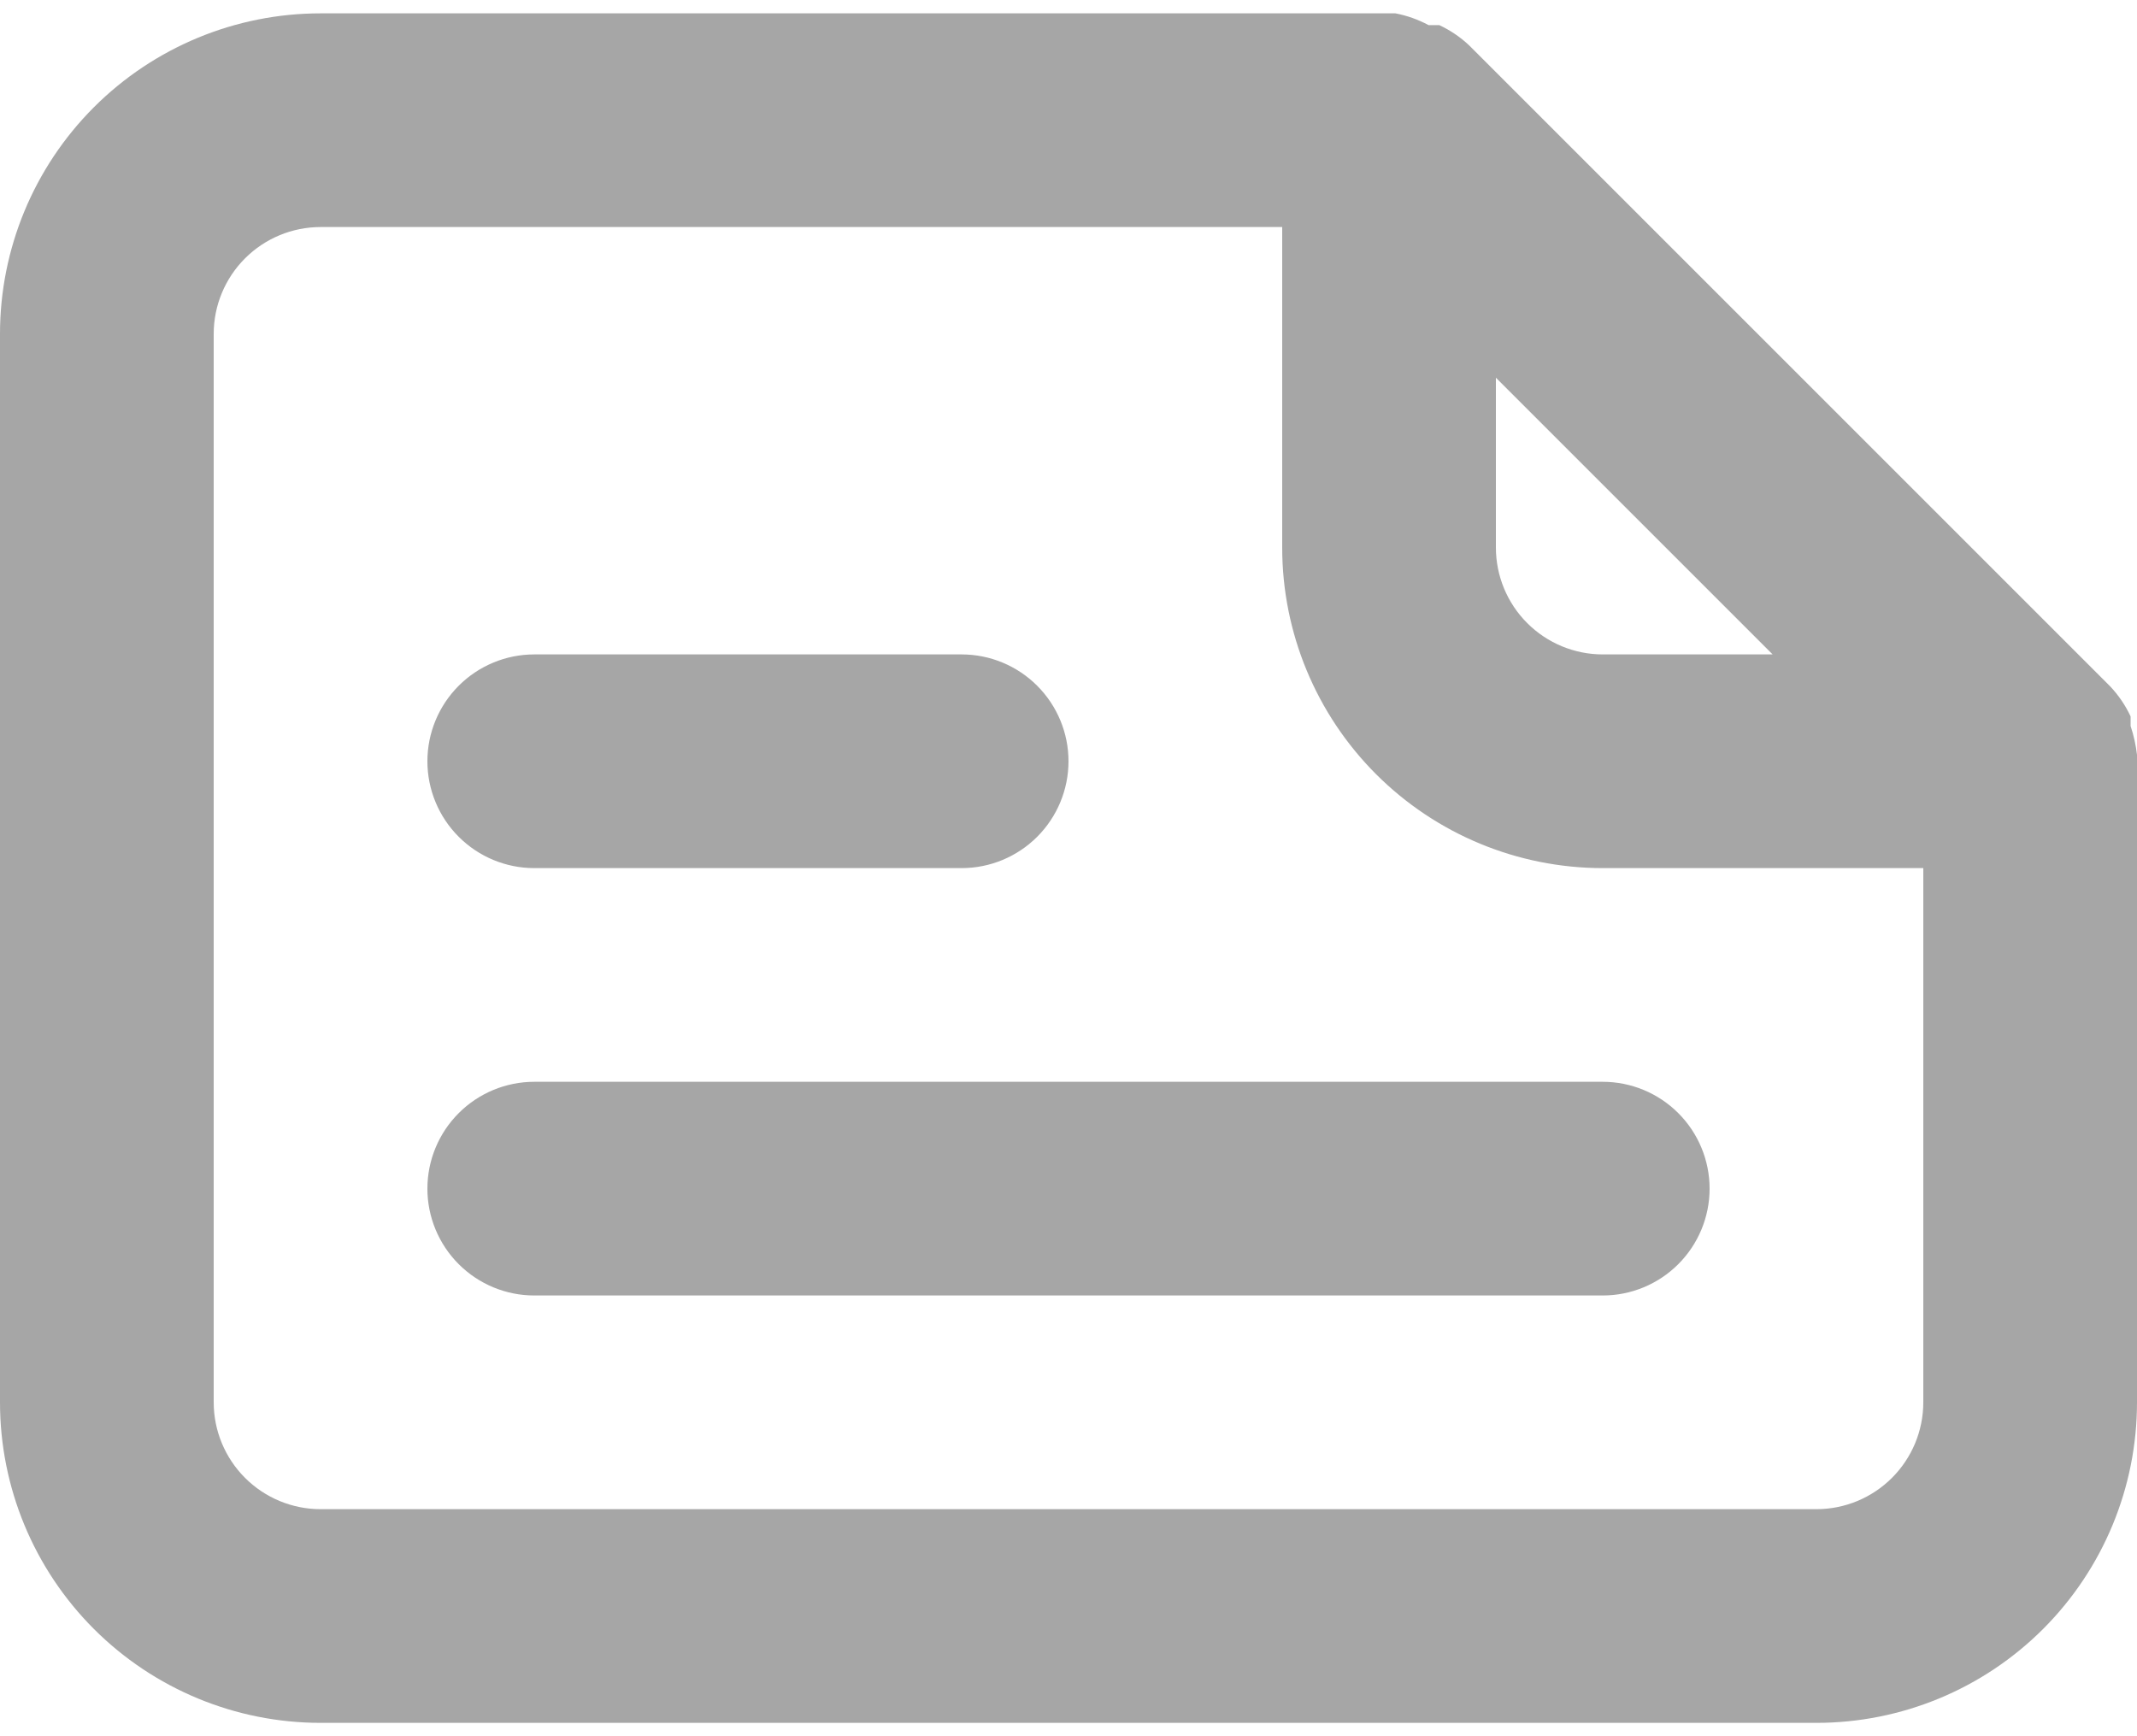 <svg width="32" height="26" viewBox="0 0 32 26" fill="none" xmlns="http://www.w3.org/2000/svg">
<path d="M32 11.304C31.983 11.157 31.951 11.012 31.904 10.872V10.728C31.827 10.563 31.724 10.412 31.6 10.28L22 0.68C21.868 0.555 21.716 0.453 21.552 0.376H21.392C21.236 0.293 21.069 0.233 20.896 0.2H4.8C3.527 0.2 2.306 0.706 1.406 1.606C0.506 2.506 0 3.727 0 5V21C0 22.273 0.506 23.494 1.406 24.394C2.306 25.294 3.527 25.8 4.8 25.8H27.2C28.473 25.8 29.694 25.294 30.594 24.394C31.494 23.494 32 22.273 32 21V11.4C32 11.4 32 11.4 32 11.304ZM22.4 5.656L26.544 9.8H24C23.576 9.8 23.169 9.631 22.869 9.331C22.569 9.031 22.4 8.624 22.4 8.2V5.656ZM28.8 21C28.8 21.424 28.631 21.831 28.331 22.131C28.031 22.431 27.624 22.6 27.2 22.6H4.8C4.376 22.6 3.969 22.431 3.669 22.131C3.369 21.831 3.2 21.424 3.2 21V5C3.2 4.576 3.369 4.169 3.669 3.869C3.969 3.569 4.376 3.4 4.8 3.4H19.2V8.2C19.2 9.473 19.706 10.694 20.606 11.594C21.506 12.494 22.727 13 24 13H28.8V21ZM8 13H14.4C14.824 13 15.231 12.831 15.531 12.531C15.831 12.231 16 11.824 16 11.4C16 10.976 15.831 10.569 15.531 10.269C15.231 9.969 14.824 9.8 14.4 9.8H8C7.576 9.8 7.169 9.969 6.869 10.269C6.569 10.569 6.4 10.976 6.4 11.4C6.4 11.824 6.569 12.231 6.869 12.531C7.169 12.831 7.576 13 8 13ZM8 16.2C7.576 16.2 7.169 16.369 6.869 16.669C6.569 16.969 6.4 17.376 6.4 17.8C6.4 18.224 6.569 18.631 6.869 18.931C7.169 19.231 7.576 19.4 8 19.4H24C24.424 19.4 24.831 19.231 25.131 18.931C25.431 18.631 25.6 18.224 25.6 17.8C25.6 17.376 25.431 16.969 25.131 16.669C24.831 16.369 24.424 16.2 24 16.2H8Z" fill="#A6A6A6"/>
</svg>
